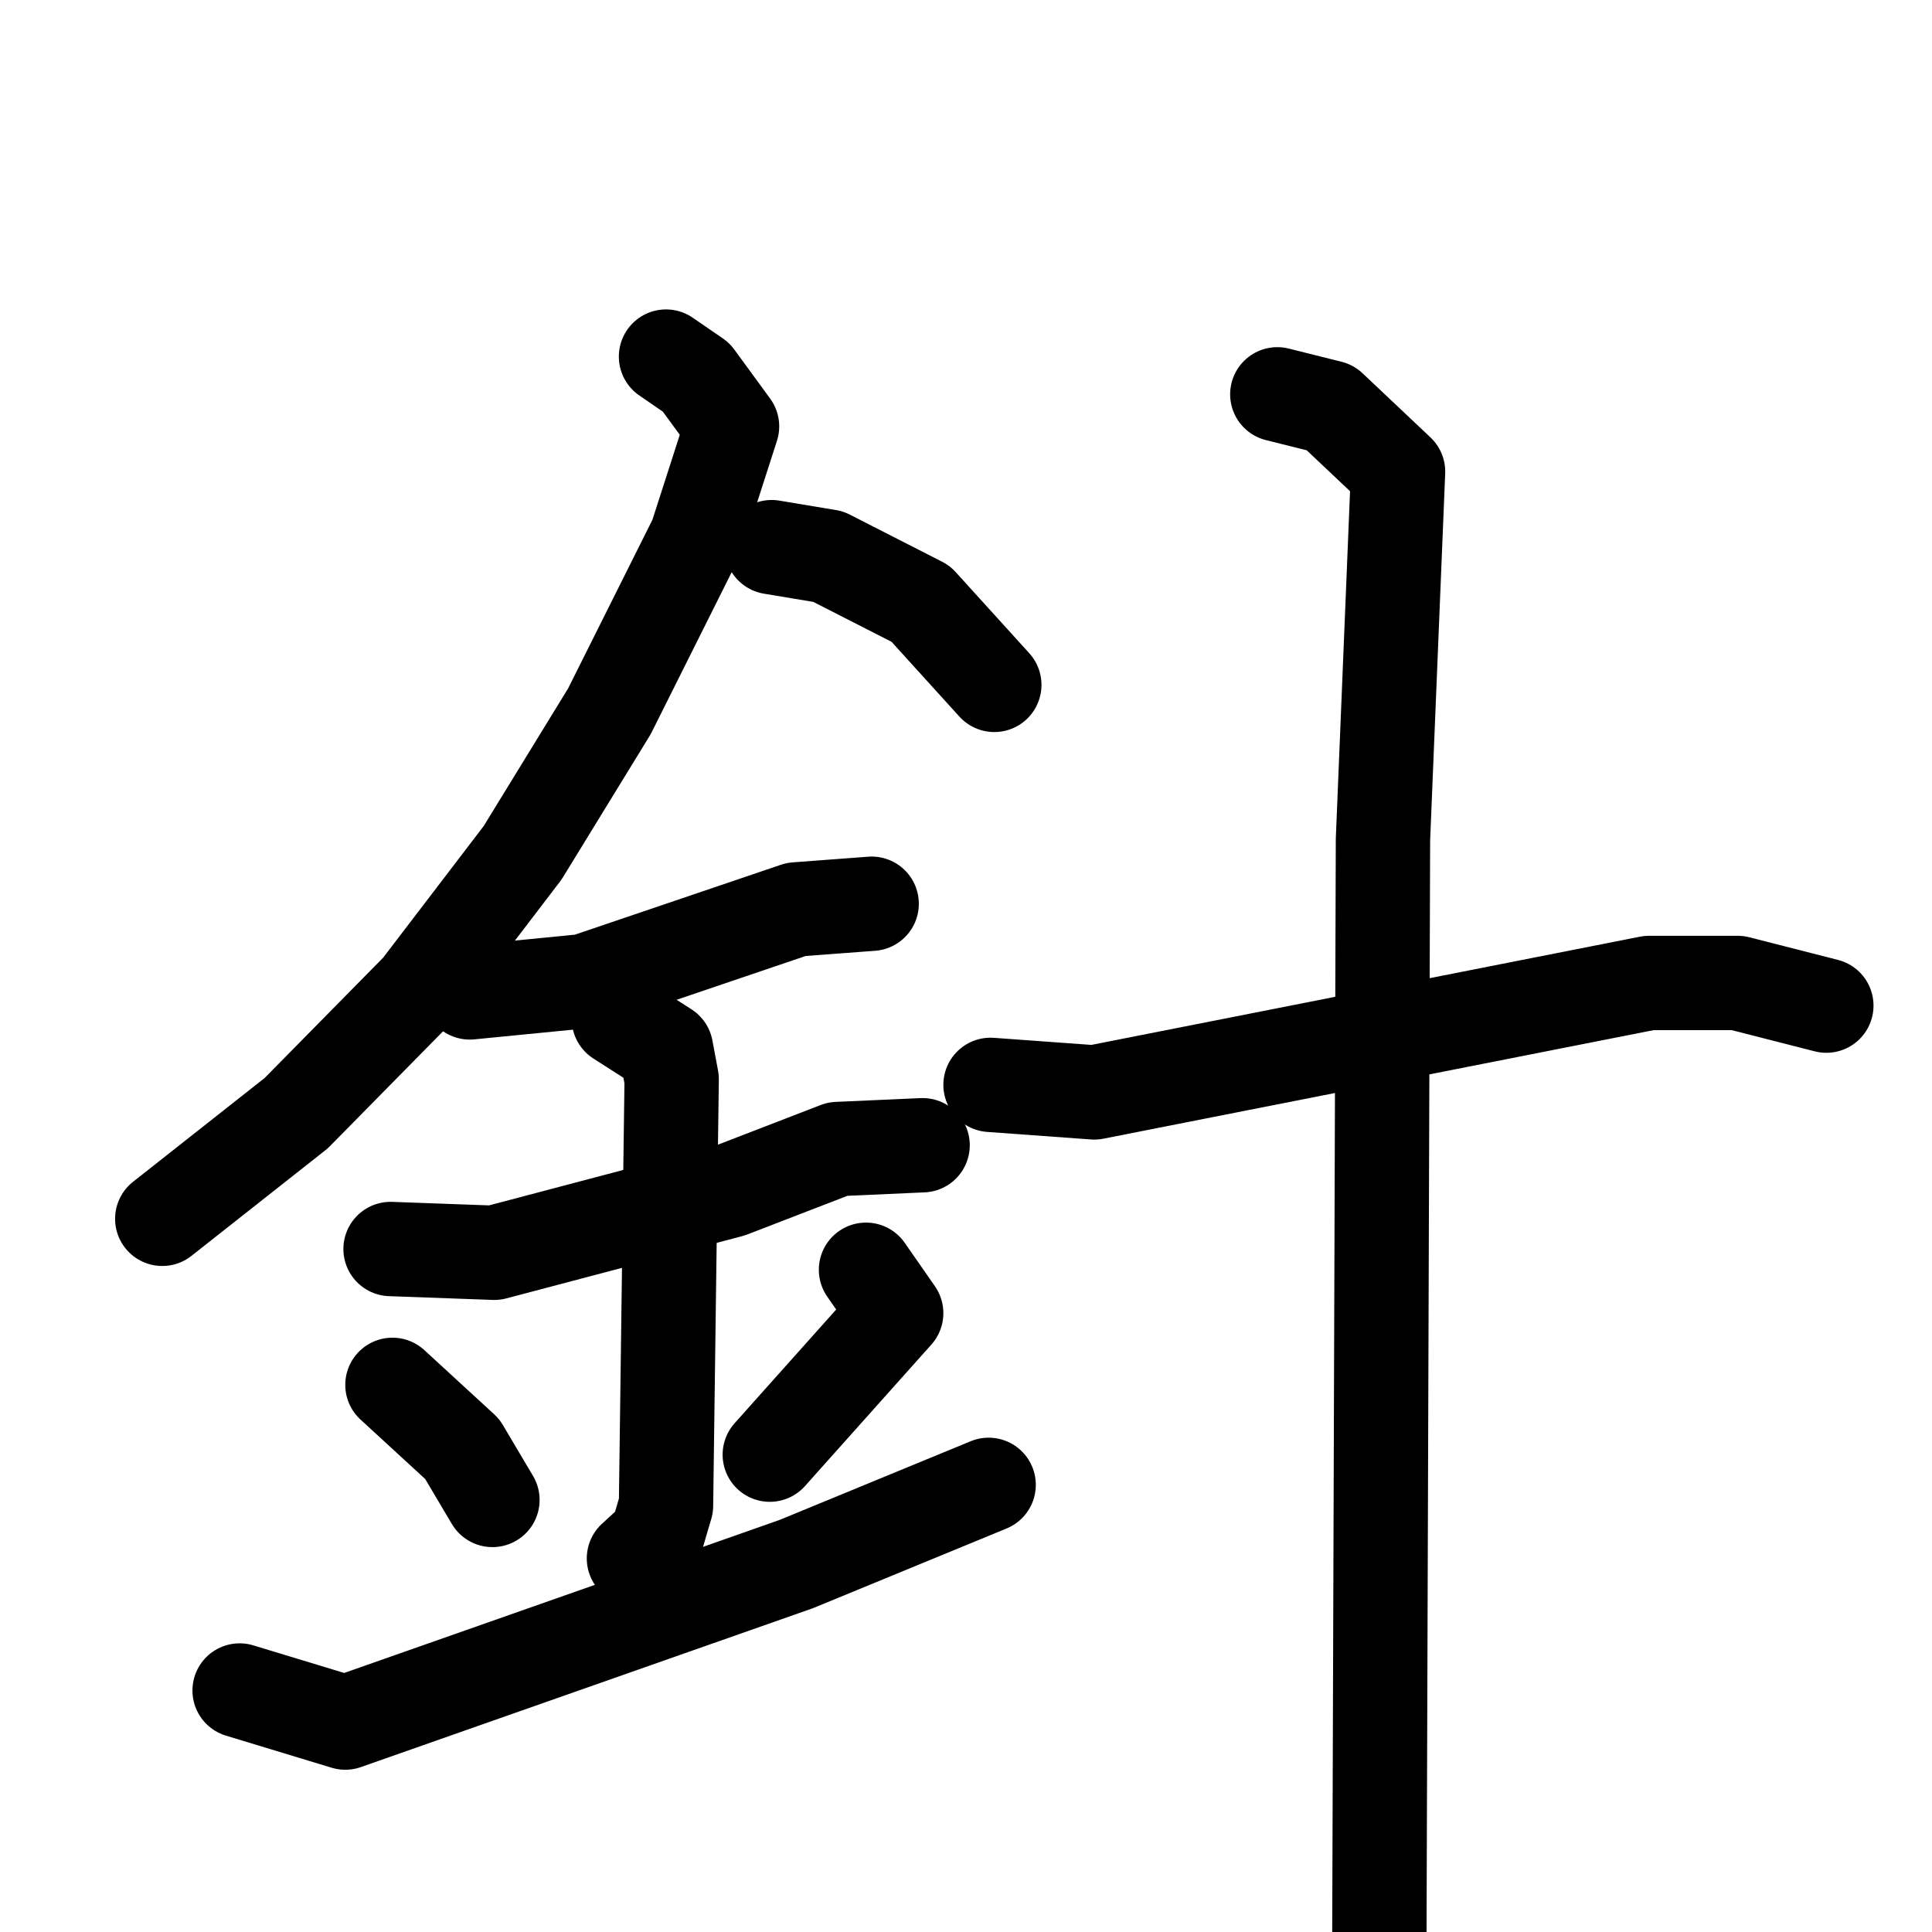 <svg xmlns="http://www.w3.org/2000/svg" viewBox="0 0 1024 1024">
  <g style="fill:none;stroke:#000000;stroke-width:50;stroke-linecap:round;stroke-linejoin:round;" transform="scale(1, 1) translate(0, 0)">
    <path d="M 353.0,189.0 L 369.0,200.0 L 388.0,226.0 L 369.0,285.0 L 323.0,377.0 L 277.0,452.0 L 222.0,524.0 L 157.0,590.0 L 86.0,646.0"/>
    <path d="M 409.0,290.0 L 439.0,295.0 L 488.0,320.0 L 527.0,363.0"/>
    <path d="M 249.0,526.0 L 310.0,520.0 L 422.0,482.0 L 462.0,479.0"/>
    <path d="M 207.0,662.0 L 262.0,664.0 L 387.0,631.0 L 444.0,609.0 L 489.0,607.0"/>
    <path d="M 328.0,540.0 L 353.0,556.0 L 356.0,572.0 L 353.0,798.0 L 348.0,815.0 L 336.0,826.0"/>
    <path d="M 208.0,734.0 L 245.0,768.0 L 261.0,795.0"/>
    <path d="M 459.0,673.0 L 475.0,696.0 L 408.0,771.0"/>
    <path d="M 127.0,896.0 L 183.0,913.0 L 422.0,829.0 L 524.0,787.0"/>
    <path d="M 525.0,575.0 L 580.0,579.0 L 874.0,521.0 L 921.0,521.0 L 968.0,533.0"/>
    <path d="M 677.0,209.0 L 705.0,216.0 L 741.0,250.0 L 733.0,445.0 L 731.0,1054.0"/>
  </g>
</svg>
